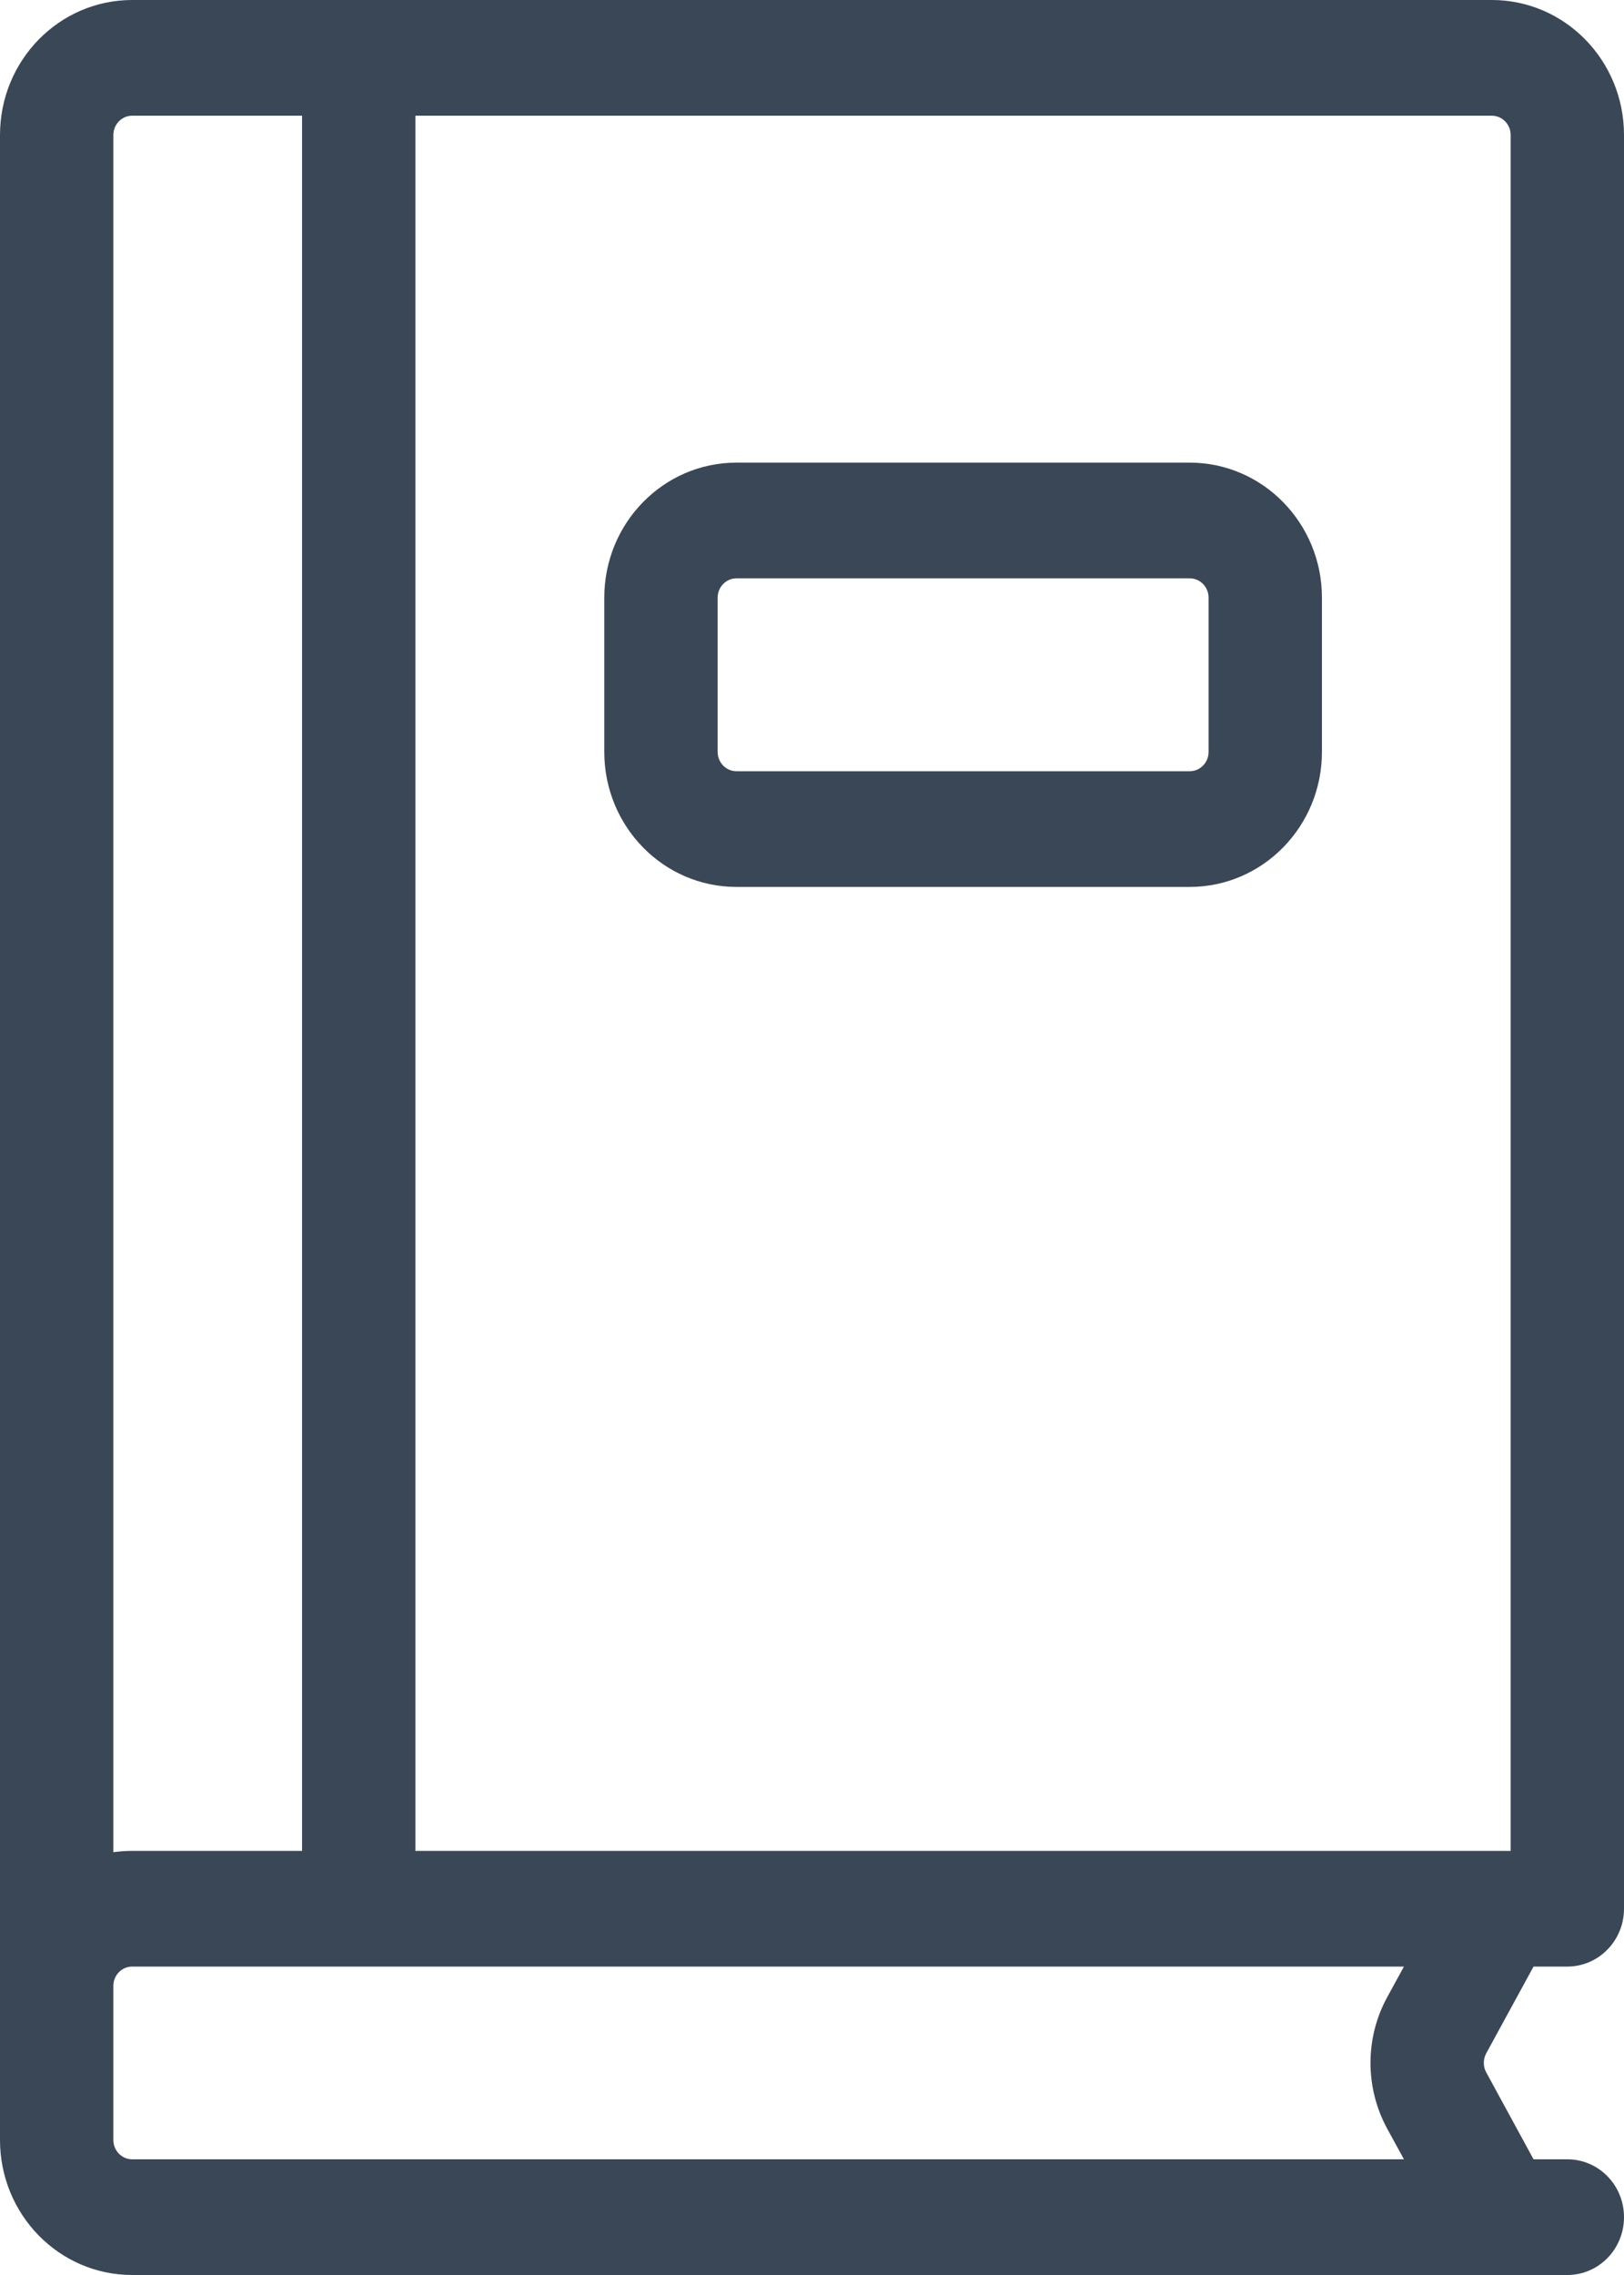 <svg width="10" height="14" viewBox="0 0 10 14" fill="none" xmlns="http://www.w3.org/2000/svg">
<path fill-rule="evenodd" clip-rule="evenodd" d="M4.535 2.847C4.085 2.847 3.721 3.219 3.721 3.678V4.627C3.721 5.086 4.085 5.458 4.535 5.458H7.326C7.775 5.458 8.14 5.086 8.14 4.627V3.678C8.14 3.219 7.775 2.847 7.326 2.847H4.535ZM4.419 3.678C4.419 3.612 4.471 3.559 4.535 3.559H7.326C7.39 3.559 7.442 3.612 7.442 3.678V4.627C7.442 4.693 7.39 4.746 7.326 4.746H4.535C4.471 4.746 4.419 4.693 4.419 4.627V3.678Z" fill="#3A4757"/>
<path fill-rule="evenodd" clip-rule="evenodd" d="M0 0.831C0 0.372 0.364 0 0.814 0H9.186C9.636 0 10 0.372 10 0.831V11.746C10 11.942 9.844 12.102 9.651 12.102H9.443L9.151 12.637C9.132 12.673 9.132 12.717 9.151 12.752L9.443 13.288H9.651C9.844 13.288 10 13.447 10 13.644C10 13.841 9.844 14 9.651 14H0.814C0.364 14 0 13.628 0 13.169V0.831ZM9.302 0.831V11.39H2.558V0.712H9.186C9.25 0.712 9.302 0.765 9.302 0.831ZM8.645 12.102L8.541 12.292C8.405 12.542 8.405 12.847 8.541 13.098L8.645 13.288H0.814C0.75 13.288 0.698 13.235 0.698 13.169V12.22C0.698 12.155 0.75 12.102 0.814 12.102H8.645ZM0.814 11.39C0.774 11.39 0.736 11.393 0.698 11.398V0.831C0.698 0.765 0.75 0.712 0.814 0.712H1.86V11.39H0.814Z" fill="#3A4757"/>
</svg>